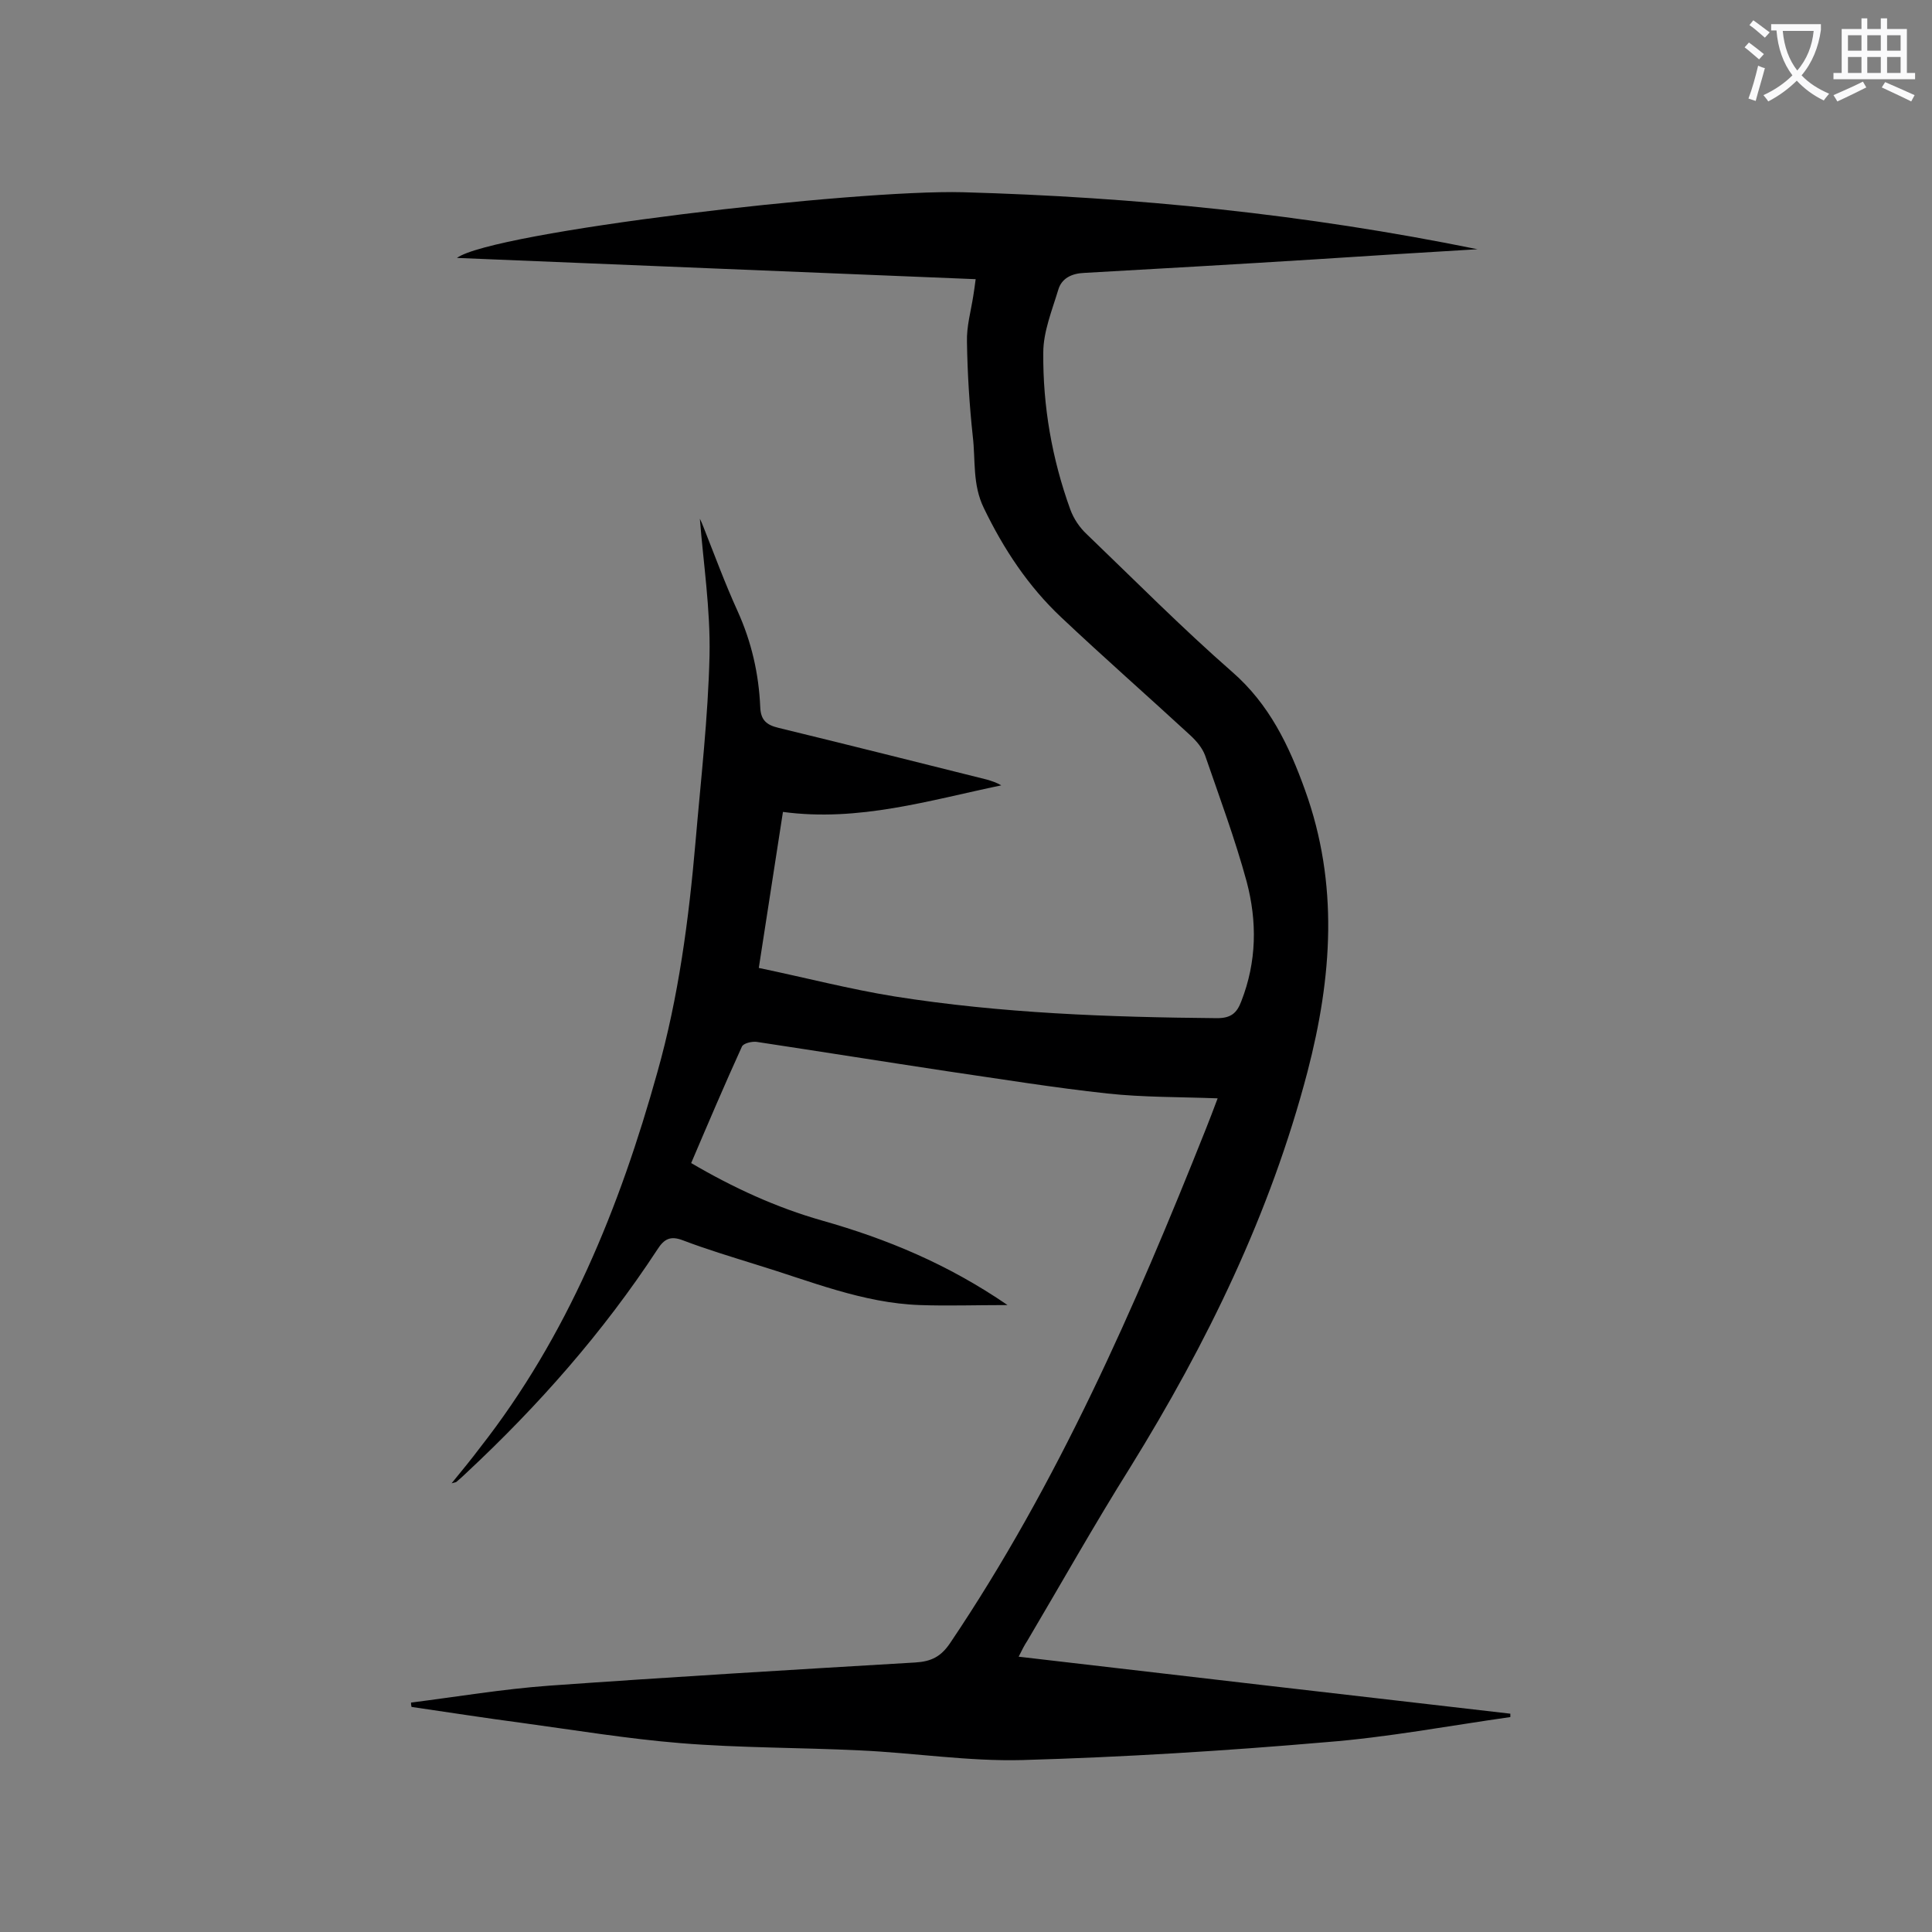 <svg enable-background="new 0 0 400 400" viewBox="0 0 400 400" xmlns="http://www.w3.org/2000/svg"><rect x="0" y="0" width="400" height="400" fill="#808080" stroke="none"/><path d="m85.1 352.5c9.5-1.2 19-2.8 28.6-3.5 25.2-1.8 50.5-3.3 75.8-4.8 3.3-.2 5.3-1.2 7.2-4 22.3-33.1 38.2-69.4 52.9-106.3.8-2 1.6-4.1 2.5-6.5-7.9-.3-15.4-.2-22.8-1-11.1-1.2-22.1-3-33.1-4.6-13.2-2-26.4-4.1-39.6-6.1-1-.1-2.7.3-3 1-3.6 7.9-7 15.9-10.5 24.1 8.7 5.1 17.6 9.2 27.1 11.9 13.4 3.8 26 9 38.4 17.5-6.6 0-12.4.2-18.1 0-11.9-.4-22.8-5-34-8.4-5.1-1.6-10.1-3.1-15.1-5-2.6-1-3.9-.3-5.3 1.9-11.2 17.1-24.6 32.3-39.6 46.3-.6.6-1.3 1.2-2 1.8-.1.1-.3.1-1 .3 2.2-2.7 4.1-5 5.9-7.4 18.1-23.1 28.9-49.7 36.7-77.7 4.4-15.6 6.5-31.6 7.9-47.7 1.1-12.9 2.6-25.7 2.9-38.6.2-9.6-1.3-19.3-2-28.3 0 0 .4.8.7 1.6 2.3 5.8 4.5 11.8 7.1 17.5 2.9 6.4 4.4 13 4.7 19.9.1 2.7 1.3 3.7 3.8 4.3 14.4 3.5 28.7 7.1 43.1 10.7 1 .3 2 .6 3 1.2-14.9 3.1-29.5 7.6-45.2 5.5-1.7 10.9-3.3 21.3-5 32.3 9.6 2 18.8 4.4 28.1 5.9 22.1 3.5 44.4 4.3 66.8 4.5 2.9 0 4.1-1.1 5-3.5 3.2-8.2 3.3-16.5 1.1-24.8-2.4-8.8-5.6-17.4-8.6-26.1-.6-1.6-1.8-3-3.1-4.2-8.9-8.2-17.9-16.1-26.7-24.4-6.8-6.4-11.9-14.1-16-22.6-2.4-4.9-1.7-9.9-2.3-14.9-.7-6.5-1.1-13-1.2-19.5-.1-3.2.8-6.3 1.3-9.5.2-1.1.3-2.1.5-3.5-36-1.5-71.6-2.9-107.4-4.4 7.4-5.4 82.2-14.2 104.8-13.6 35.5 1 70.7 4.5 106.5 11.8-11.9.7-22.8 1.4-33.7 2.1-15.9 1-31.8 1.9-47.7 2.8-2.6.1-4.7 1.1-5.4 3.5-1.3 4.3-3.1 8.7-3.1 13-.1 11.1 1.8 22 5.6 32.5.7 1.9 1.9 3.7 3.4 5.1 10 9.6 19.7 19.4 30.1 28.5 7.7 6.7 11.8 15.3 15.1 24.5 7 19.4 5.6 38.7.5 58.3-7.7 29.4-20.8 56.2-36.7 81.9-7.4 11.8-14.2 23.9-21.3 35.9-.6.9-1.1 1.9-1.8 3.3 34.2 4 68 7.9 101.8 11.8v.7c-12.7 1.8-25.4 4.2-38.2 5.2-20.9 1.8-41.9 3.1-62.8 3.7-11.2.3-22.5-1.5-33.7-2-12.4-.6-24.8-.5-37.1-1.5-11-.9-21.9-2.7-32.9-4.2-7.6-1-15.2-2.2-22.8-3.3-.1-.4-.1-.6-.1-.9z" fill="#000001"/><g fill="#fafafb"><path d="m362.1 8.8c1.1.8 2.1 1.6 3.1 2.4l-1 1.1c-1.3-1.1-2.3-2-3-2.5zm1.9 4.8c.5.2.9.4 1.4.5-.6 2.3-1.3 4.5-1.9 6.8l-1.5-.5c.8-2.1 1.4-4.3 2-6.8zm-1-9.4c1.3.9 2.4 1.8 3.4 2.5l-1 1.1c-1.4-1.2-2.4-2.1-3.2-2.6zm3.7 2.2v-1.4h10.3v1.2c-.5 3.6-1.8 6.8-4 9.4 1.5 1.6 3.4 2.8 5.7 3.8-.3.4-.7.8-1.1 1.4-2.3-1.1-4.1-2.5-5.6-4.1-1.6 1.6-3.6 3.1-5.9 4.3-.3-.5-.7-.9-1-1.3 2.4-1.1 4.4-2.5 6-4.1-1.9-2.5-3-5.6-3.3-9.3h-1.1zm8.8 0h-6.4c.3 3.3 1.3 6 3 8.2 2-2.3 3.1-5.1 3.4-8.2z"/><path d="m385.3 3.8h1.3v2.2h2.8v-2.2h1.3v2.2h4.1v9.1h1.7v1.3h-16.9v-1.3h1.7v-9.1h4.1v-2.2zm.4 13.1.7 1.2c-1.8.9-3.8 1.9-6 2.9-.2-.4-.5-.8-.8-1.3 2.3-1 4.3-1.9 6.1-2.8zm-3.1-6.4h2.8v-3.2h-2.8zm0 4.6h2.8v-3.3h-2.8zm4-4.6h2.8v-3.2h-2.8zm0 4.6h2.8v-3.3h-2.8zm3.7 1.9c2.1.9 4.1 1.8 6.1 2.7l-.7 1.3c-2.2-1.1-4.2-2-6.1-2.9zm3.2-9.7h-2.8v3.2h2.8zm-2.8 7.8h2.8v-3.3h-2.8z"/></g></svg>
